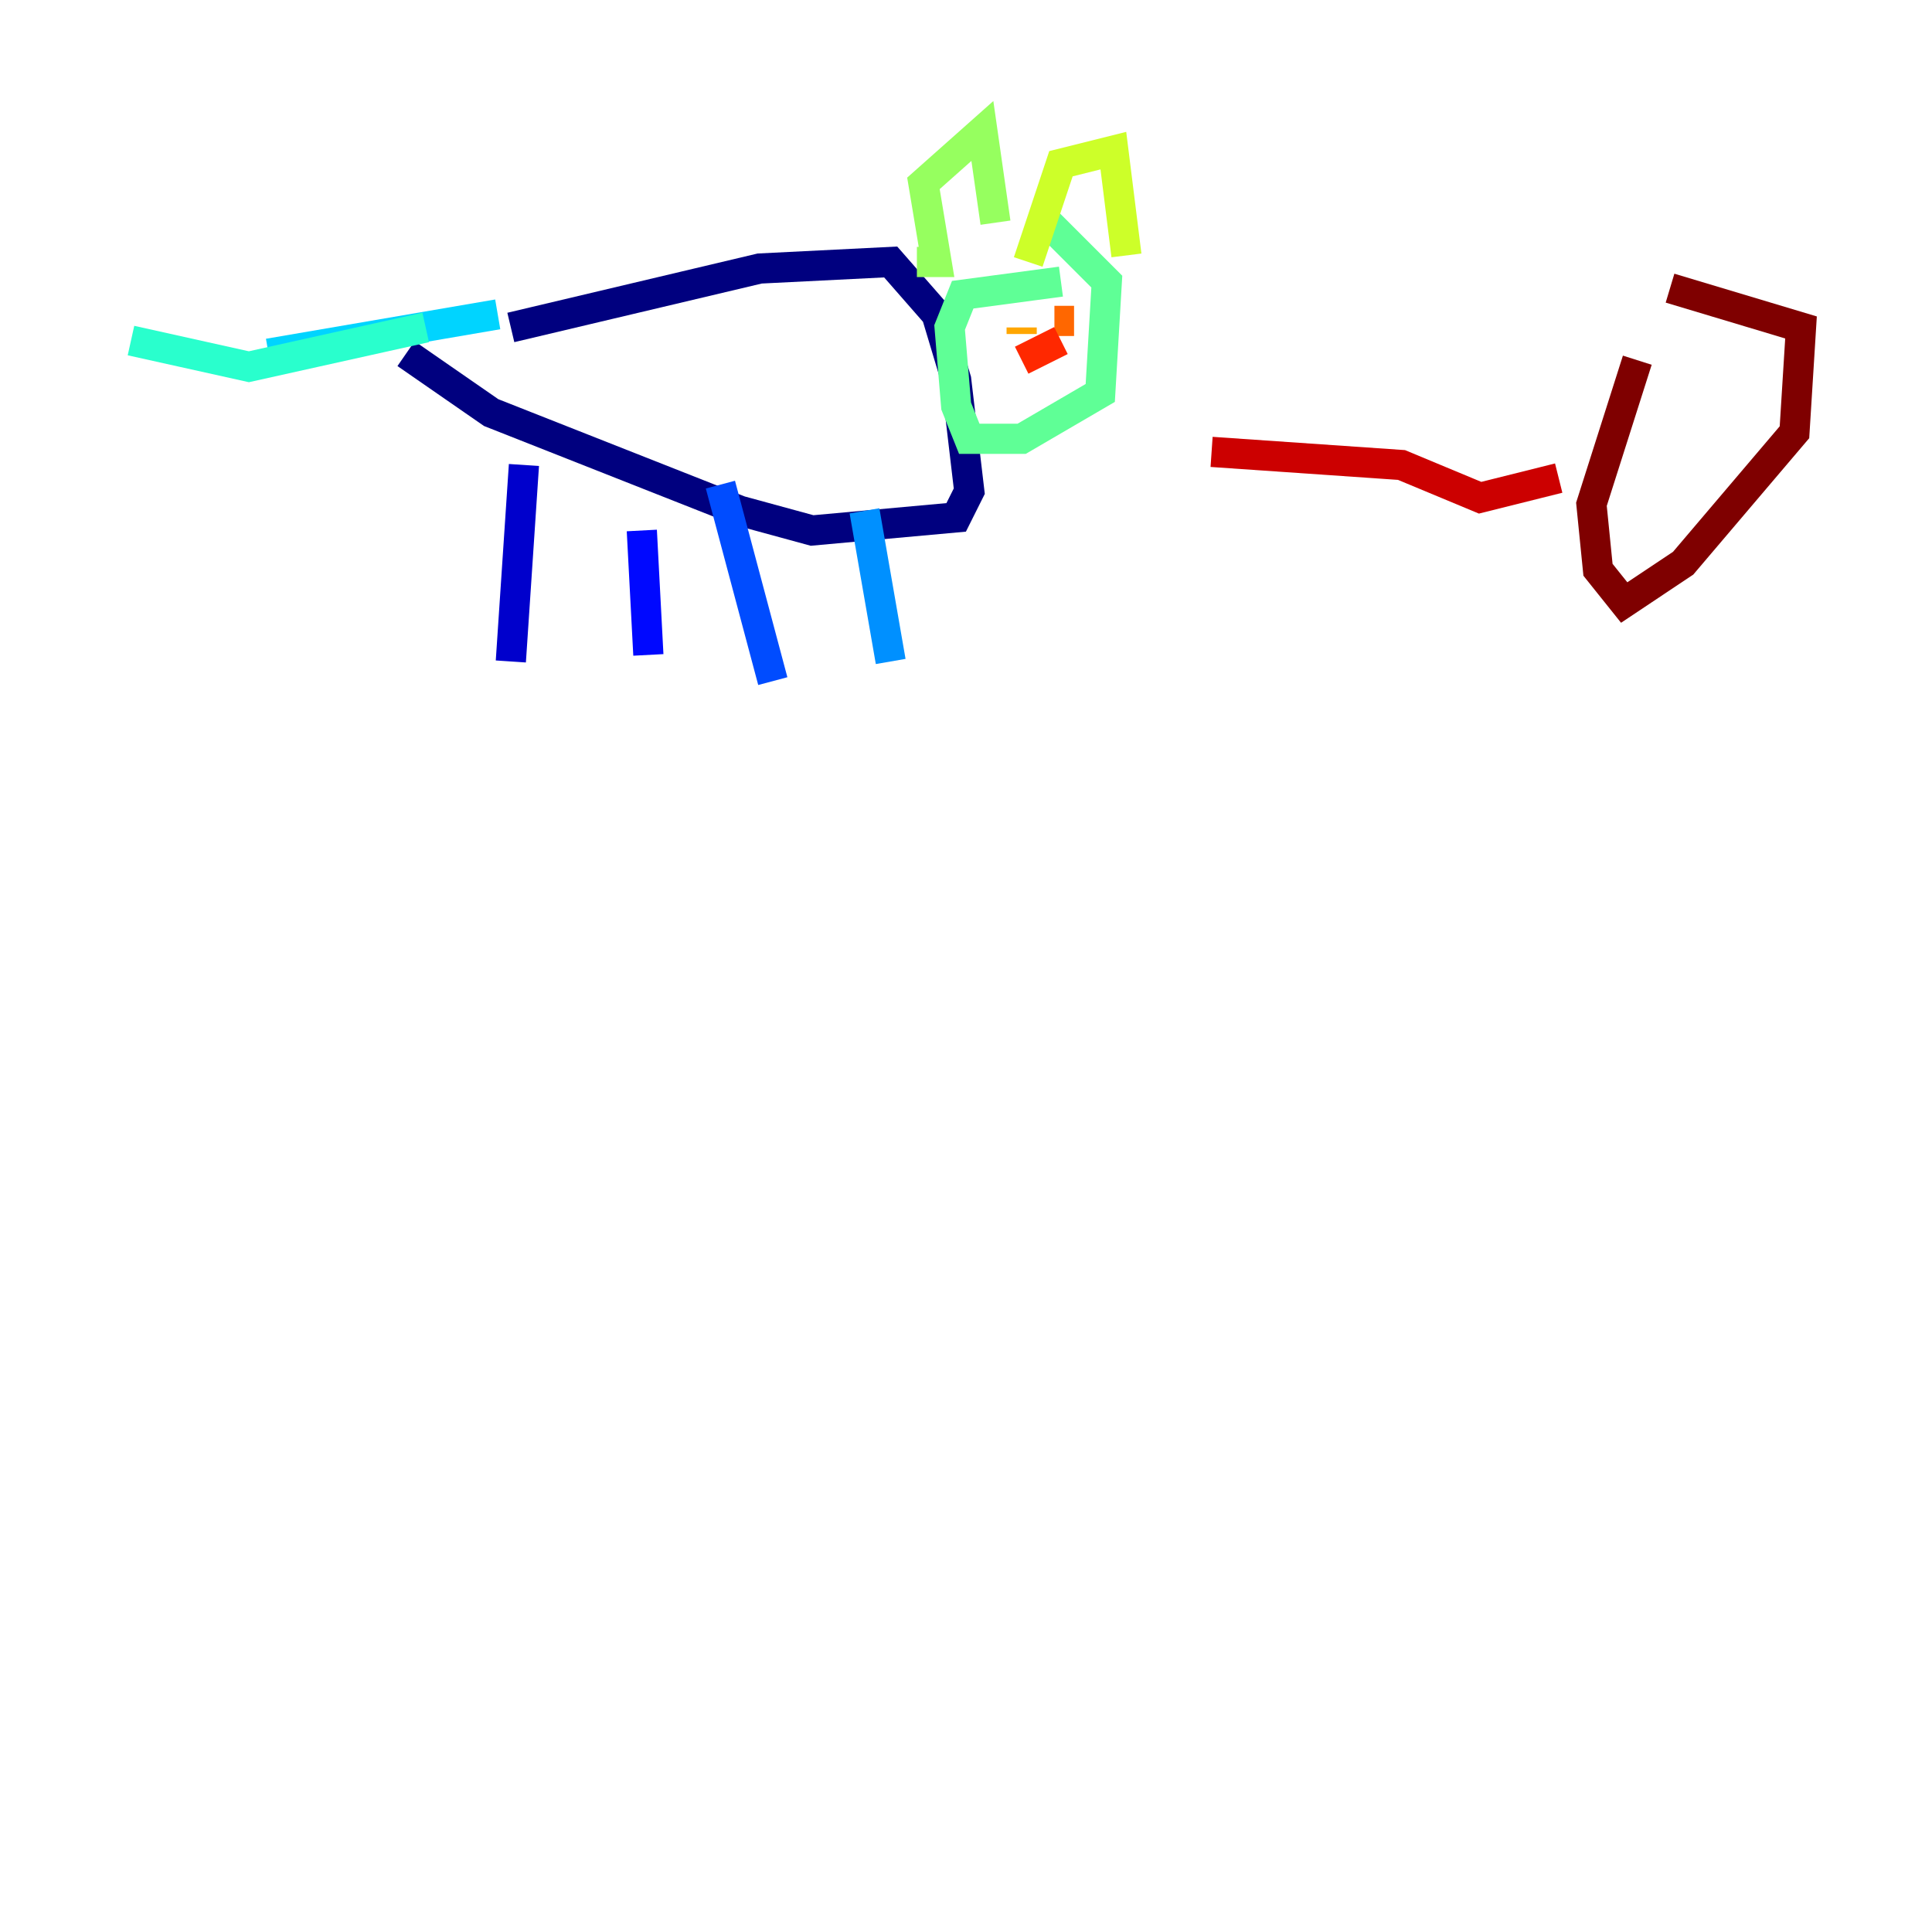 <?xml version="1.0" encoding="utf-8" ?>
<svg baseProfile="tiny" height="128" version="1.2" viewBox="0,0,128,128" width="128" xmlns="http://www.w3.org/2000/svg" xmlns:ev="http://www.w3.org/2001/xml-events" xmlns:xlink="http://www.w3.org/1999/xlink"><defs /><polyline fill="none" points="33.844,21.695 50.332,17.79 59.01,17.356 62.047,20.827 63.349,25.166 64.217,32.542 63.349,34.278 53.803,35.146 49.031,33.844 32.542,27.336 26.902,23.43" stroke="#00007f" stroke-width="2" /><polyline fill="none" points="34.712,30.807 33.844,43.824" stroke="#0000cc" stroke-width="2" /><polyline fill="none" points="42.522,35.146 42.956,43.39" stroke="#0008ff" stroke-width="2" /><polyline fill="none" points="47.729,32.108 51.2,45.125" stroke="#004cff" stroke-width="2" /><polyline fill="none" points="57.275,33.844 59.01,43.824" stroke="#0090ff" stroke-width="2" /><polyline fill="none" points="32.976,20.827 17.79,23.43" stroke="#00d4ff" stroke-width="2" /><polyline fill="none" points="28.203,21.695 16.488,24.298 8.678,22.563" stroke="#29ffcd" stroke-width="2" /><polyline fill="none" points="70.291,18.658 63.783,19.525 62.915,21.695 63.349,26.902 64.217,29.071 67.688,29.071 72.895,26.034 73.329,18.658 68.99,14.319" stroke="#5fff96" stroke-width="2" /><polyline fill="none" points="60.746,17.356 62.047,17.356 61.18,12.149 65.085,8.678 65.953,14.752" stroke="#96ff5f" stroke-width="2" /><polyline fill="none" points="68.122,17.356 70.291,10.848 73.763,9.98 74.63,16.922" stroke="#cdff29" stroke-width="2" /><polyline fill="none" points="68.122,21.695 68.122,21.695" stroke="#ffe500" stroke-width="2" /><polyline fill="none" points="67.688,21.695 67.688,22.129" stroke="#ffa600" stroke-width="2" /><polyline fill="none" points="69.858,21.261 71.159,21.261" stroke="#ff6700" stroke-width="2" /><polyline fill="none" points="67.688,23.864 70.291,22.563" stroke="#ff2800" stroke-width="2" /><polyline fill="none" points="80.271,29.939 92.854,30.807 98.061,32.976 103.268,31.675" stroke="#cc0000" stroke-width="2" /><polyline fill="none" points="108.475,23.864 105.437,33.41 105.871,37.749 107.607,39.919 111.512,37.315 118.888,28.637 119.322,21.695 110.644,19.091" stroke="#7f0000" stroke-width="2" /></svg>